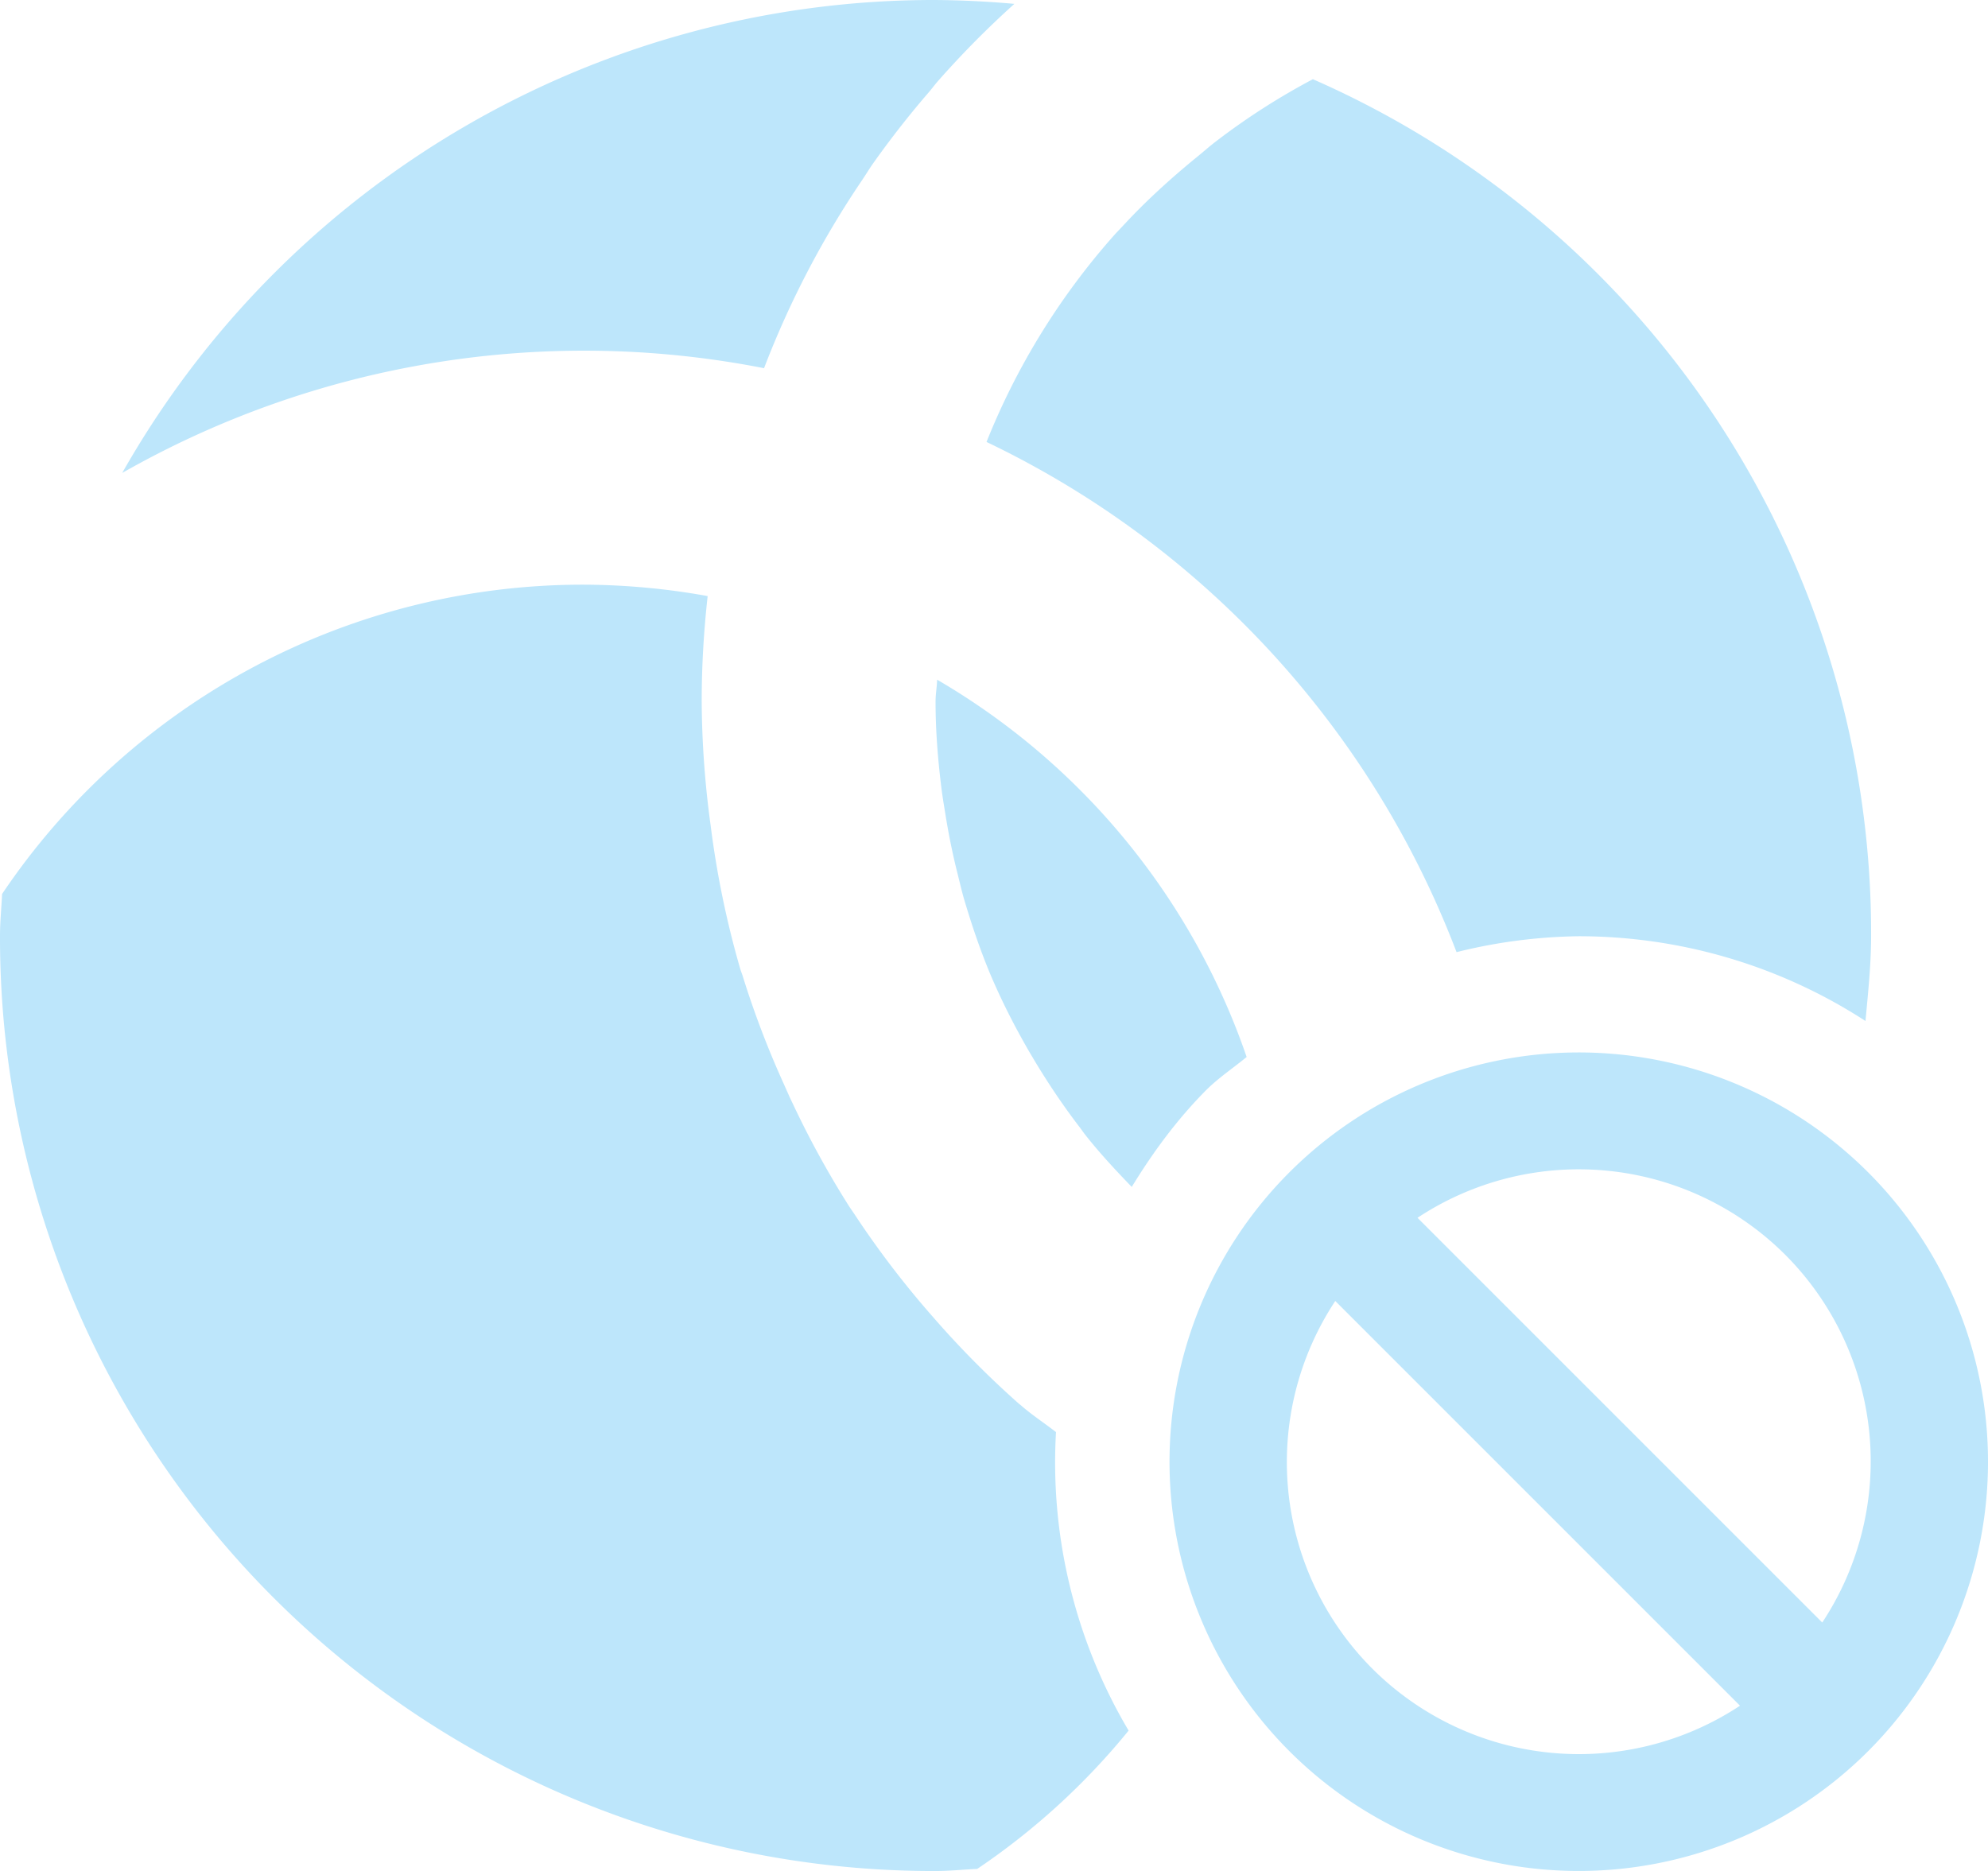 <?xml version="1.0" encoding="UTF-8" standalone="no"?>
<svg
   width="18.999"
   height="17.882"
   version="1.1"
   id="svg7"
   sodipodi:docname="cisco-tray-quarantined.svg"
   inkscape:version="0.92.5 (2060ec1f9f, 2020-04-08)"
   xmlns:inkscape="http://www.inkscape.org/namespaces/inkscape"
   xmlns:sodipodi="http://sodipodi.sourceforge.net/DTD/sodipodi-0.dtd"
   xmlns="http://www.w3.org/2000/svg"
   xmlns:svg="http://www.w3.org/2000/svg"
   xmlns:rdf="http://www.w3.org/1999/02/22-rdf-syntax-ns#"
   xmlns:cc="http://creativecommons.org/ns#"
   xmlns:dc="http://purl.org/dc/elements/1.1/">
  <sodipodi:namedview
     pagecolor="#ffffff"
     bordercolor="#666666"
     borderopacity="1"
     objecttolerance="10"
     gridtolerance="10"
     guidetolerance="10"
     inkscape:pageopacity="0"
     inkscape:pageshadow="2"
     inkscape:window-width="1085"
     inkscape:window-height="480"
     id="namedview6"
     showgrid="false"
     inkscape:zoom="9.8333333"
     inkscape:cx="1.0677966"
     inkscape:cy="12"
     inkscape:window-x="0"
     inkscape:window-y="25"
     inkscape:window-maximized="0"
     inkscape:current-layer="svg7"
     inkscape:showpageshadow="0"
     inkscape:pagecheckerboard="0"
     inkscape:deskcolor="#d1d1d1" />
  <defs
     id="defs3">
    <style
       id="current-color-scheme"
       type="text/css" />
  </defs>
  <path
     d="m 8.941,1.7866135e-5 a 8.913,8.913 0 0 0 -7.773,4.52 8.92,8.92 0 0 1 6.134,-1.001 l 0.006,-0.016 a 8.835,8.835 0 0 1 0.928,-1.777 c 0.034,-0.05 0.064,-0.1 0.098,-0.15 0.17,-0.241 0.352,-0.474 0.544,-0.696 0.031,-0.037 0.06,-0.076 0.092,-0.112 a 9.02,9.02 0 0 1 0.724,-0.731 9.092,9.092 0 0 0 -0.753,-0.037 z M 12.547,0.757 a 6.572,6.572 0 0 0 -0.914,0.585 c -0.072,0.054 -0.138,0.114 -0.208,0.17 -0.239,0.196 -0.469,0.405 -0.679,0.631 -0.033,0.036 -0.067,0.07 -0.1,0.107 a 6.746,6.746 0 0 0 -1.218,1.974 8.925,8.925 0 0 1 4.492,4.876 5.073,5.073 0 0 1 1.168,-0.152 c 0.956,0 1.911,0.272 2.74,0.81 0.025,-0.27 0.054,-0.54 0.054,-0.817 a 8.918,8.918 0 0 0 -5.335,-8.184 z M 5.588,5.588 a 6.69,6.69 0 0 0 -5.568,2.956 c -0.006,0.132 -0.02,0.263 -0.02,0.397 A 8.922,8.922 0 0 0 8.941,17.882 c 0.134,0 0.263,-0.014 0.395,-0.02 h 0.003 a 6.68,6.68 0 0 0 1.447,-1.322 5.026,5.026 0 0 1 -0.694,-2.853 c -0.113,-0.088 -0.234,-0.166 -0.34,-0.26 l -0.012,-0.009 a 8.939,8.939 0 0 1 -0.82,-0.827 8.89,8.89 0 0 1 -0.757,-0.991 l -0.045,-0.066 a 8.895,8.895 0 0 1 -0.543,-0.989 c -0.032,-0.065 -0.06,-0.132 -0.09,-0.198 a 8.841,8.841 0 0 1 -0.386,-1.015 c -0.007,-0.024 -0.017,-0.046 -0.024,-0.07 a 8.937,8.937 0 0 1 -0.284,-1.377 9.047,9.047 0 0 1 -0.085,-1.18 c 0,-0.34 0.02,-0.677 0.057,-1.008 a 6.776,6.776 0 0 0 -1.175,-0.109 z m 3.368,0.908 c -0.002,0.07 -0.015,0.138 -0.015,0.21 0,0.278 0.022,0.55 0.055,0.818 0.01,0.083 0.024,0.164 0.037,0.245 0.031,0.196 0.07,0.39 0.118,0.58 0.02,0.08 0.038,0.158 0.06,0.236 0.075,0.254 0.159,0.503 0.26,0.742 0.109,0.255 0.234,0.499 0.372,0.736 l 0.056,0.094 c 0.13,0.215 0.27,0.422 0.422,0.62 l 0.043,0.059 c 0.14,0.179 0.295,0.345 0.452,0.508 0.202,-0.33 0.432,-0.645 0.716,-0.93 0.12,-0.118 0.255,-0.207 0.382,-0.312 A 6.692,6.692 0 0 0 8.956,6.496 Z M 15.032,10.059 a 3.912,3.912 0 0 0 -2.71,1.146 3.912,3.912 0 0 0 0,5.531 3.912,3.912 0 0 0 5.532,0 3.912,3.912 0 0 0 0,-5.531 3.912,3.912 0 0 0 -2.822,-1.146 z m 0.102,1.117 a 2.794,2.794 0 0 1 1.93,0.819 2.794,2.794 0 0 1 0.351,3.512 l -3.868,-3.868 a 2.794,2.794 0 0 1 1.587,-0.463 z m -2.373,1.258 3.868,3.868 a 2.794,2.794 0 0 1 -3.516,-0.356 2.794,2.794 0 0 1 -0.352,-3.512 z"
     id="path5"
     inkscape:connector-curvature="0"
     style="color:#dfdfdf;fill:#bde6fb;fill-opacity:1;stroke-width:1.118" />
</svg>
